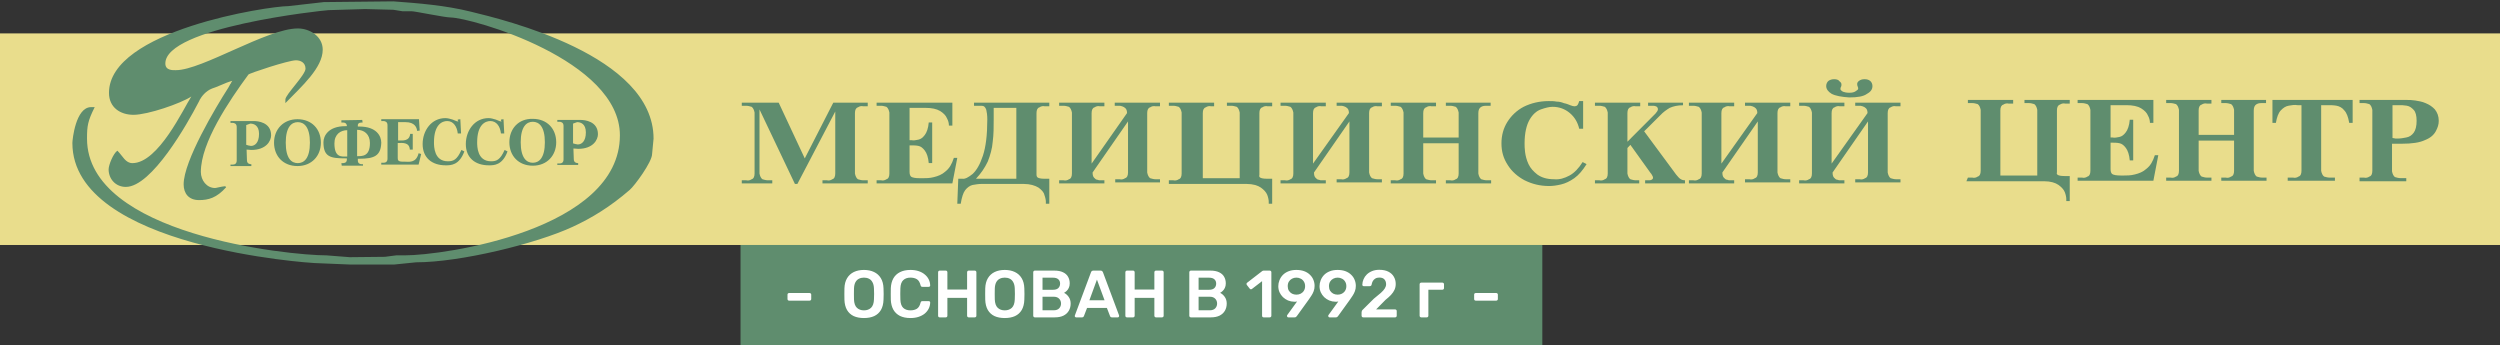 <svg width="449" height="62" viewBox="0 0 449 62" fill="none" xmlns="http://www.w3.org/2000/svg">
<rect x="0" y="0" width="449" height="62" fill="#333333" stroke="none"/>
<rect y="6" width="449" height="38" fill="#E9DD8C"/>
<path d="M133.224 18.436V18.997H134.019C134.372 18.997 134.638 19.091 134.991 19.184C135.256 19.372 135.433 19.746 135.521 20.214V31.164C135.521 31.725 135.344 32.099 134.991 32.193C134.726 32.38 134.372 32.474 134.019 32.38H133.224V32.942H138.702V32.38H137.907C137.554 32.38 137.289 32.287 136.935 32.193C136.67 32.006 136.493 31.631 136.405 31.164V19.652L142.767 33.035H143.209L150.013 20.027V31.164C150.013 31.725 149.837 32.099 149.483 32.193C149.218 32.38 148.865 32.474 148.511 32.38H147.716V32.942H155.846V32.38H155.05C154.697 32.38 154.432 32.287 154.078 32.193C153.813 32.006 153.636 31.631 153.548 31.164V20.308C153.548 19.746 153.725 19.372 154.078 19.278C154.343 19.091 154.697 18.997 155.05 19.091H155.846V18.436H149.66L144.535 28.45L139.851 18.436H133.224Z" fill="#5F8D6E"/>
<path d="M171.133 18.436H157.437V18.997H158.232C158.585 18.997 158.85 19.091 159.204 19.184C159.469 19.372 159.646 19.746 159.734 20.214V31.164C159.734 31.725 159.557 32.099 159.204 32.193C158.939 32.38 158.585 32.474 158.232 32.38H157.437V32.942H171.045L171.929 28.356H171.31C170.957 29.479 170.515 30.228 169.808 30.789C169.189 31.351 168.482 31.631 167.687 31.819C166.98 32.006 166.273 32.006 165.743 32.006C165.655 32.006 165.566 32.006 165.478 32.006C165.39 32.006 165.301 32.006 165.213 32.006C164.417 32.006 163.887 31.912 163.622 31.725C163.445 31.538 163.357 31.257 163.357 30.883V26.11H163.711C164.064 26.11 164.506 26.11 164.948 26.203C165.39 26.297 165.743 26.578 166.096 27.046C166.45 27.514 166.715 28.262 166.803 29.292H167.422V21.992H166.803C166.715 23.021 166.45 23.77 166.096 24.238C165.743 24.706 165.39 24.987 164.948 25.08C164.506 25.174 164.064 25.268 163.711 25.174H163.357V19.372H166.185C167.334 19.372 168.217 19.559 168.836 19.933C169.454 20.308 169.896 20.776 170.073 21.243C170.338 21.711 170.426 22.179 170.426 22.554H171.045V18.436H171.133Z" fill="#5F8D6E"/>
<path d="M174.933 18.436V18.997H175.905C176.259 18.997 176.524 18.997 176.701 19.091C176.877 19.184 177.054 19.465 177.142 19.746C177.231 20.12 177.319 20.682 177.319 21.431C177.319 24.238 177.054 26.391 176.524 27.982C175.994 29.573 175.375 30.602 174.668 31.257C173.961 31.819 173.343 32.193 172.812 32.099H172.105L171.929 36.592H172.547C172.724 35.469 172.989 34.626 173.343 34.158C173.696 33.69 174.226 33.316 174.668 33.222C175.198 33.129 175.728 33.035 176.259 33.035H183.858C185.007 33.035 185.891 33.316 186.509 33.69C187.039 34.065 187.481 34.533 187.57 35.001C187.746 35.469 187.835 35.937 187.835 36.217V36.592H188.453V32.099H187.481C186.951 32.099 186.598 32.006 186.421 31.912C186.244 31.819 186.156 31.631 186.156 31.351V20.308C186.156 19.746 186.332 19.372 186.686 19.278C186.951 19.091 187.305 18.997 187.658 19.091H188.453V18.436H174.933ZM182.533 32.099H175.287C176.17 31.164 176.877 30.134 177.407 29.011C177.849 27.888 178.203 26.671 178.291 25.455C178.468 24.145 178.468 22.834 178.468 21.431C178.468 21.243 178.468 21.056 178.468 20.869C178.468 20.682 178.468 20.495 178.468 20.308V19.372H182.533V32.099Z" fill="#5F8D6E"/>
<path d="M196.053 29.385V20.308C196.053 19.746 196.23 19.372 196.583 19.278C196.848 19.091 197.202 18.997 197.555 19.091H198.35V18.436H190.221V18.997H191.016C191.369 18.997 191.635 19.091 191.988 19.184C192.253 19.372 192.43 19.746 192.518 20.214V31.164C192.518 31.725 192.342 32.099 191.988 32.193C191.723 32.38 191.369 32.474 191.016 32.38H190.221V32.942H198.35V32.38H197.555C197.467 32.38 197.29 32.38 197.113 32.287C196.848 32.287 196.671 32.099 196.495 31.912C196.318 31.725 196.23 31.444 196.23 30.976L202.592 21.805V30.976C202.592 31.538 202.415 31.912 202.062 32.006C201.797 32.193 201.443 32.287 201.09 32.193H200.295V32.755H208.336V32.193H207.541C207.187 32.193 206.922 32.099 206.569 32.006C206.303 31.819 206.127 31.444 206.038 30.976V20.308C206.038 19.746 206.215 19.372 206.569 19.278C206.834 19.091 207.187 18.997 207.541 19.091H208.336V18.436H200.206V18.997H201.001C201.09 18.997 201.267 18.997 201.532 19.091C201.797 19.184 201.973 19.278 202.15 19.465C202.327 19.652 202.415 19.933 202.415 20.308L196.053 29.385Z" fill="#5F8D6E"/>
<path d="M209.926 33.035H223.888C225.036 33.035 225.92 33.316 226.45 33.69C226.981 34.065 227.422 34.533 227.599 35.001C227.776 35.469 227.864 35.937 227.864 36.217V36.592H228.483V32.099H227.511C226.892 32.099 226.539 32.006 226.362 31.912C226.185 31.819 226.097 31.631 226.185 31.444V20.308C226.185 19.746 226.362 19.372 226.715 19.278C226.981 19.091 227.334 18.997 227.687 19.091H228.483V18.436H220.353V18.997H221.148C221.502 18.997 221.767 19.091 222.12 19.184C222.385 19.372 222.562 19.746 222.651 20.214V32.006H216.023V20.308C216.023 19.746 216.2 19.372 216.553 19.278C216.818 19.091 217.172 18.997 217.525 19.091H218.056V18.436H209.926V18.997H210.721C211.075 18.997 211.34 19.091 211.693 19.184C211.958 19.372 212.135 19.746 212.223 20.214V31.164C212.223 31.725 212.047 32.099 211.693 32.193C211.428 32.38 211.075 32.474 210.721 32.38H209.926V33.035Z" fill="#5F8D6E"/>
<path d="M235.818 29.385V20.308C235.818 19.746 235.994 19.372 236.348 19.278C236.613 19.091 236.966 18.997 237.32 19.091H238.115V18.436H229.985V18.997H230.781C231.134 18.997 231.399 19.091 231.753 19.184C232.018 19.372 232.195 19.746 232.283 20.214V31.164C232.283 31.725 232.106 32.099 231.753 32.193C231.488 32.38 231.134 32.474 230.781 32.38H229.985V32.942H238.115V32.38H237.32C237.231 32.38 237.055 32.38 236.878 32.287C236.613 32.287 236.436 32.099 236.259 31.912C236.083 31.725 235.994 31.444 235.994 30.976L242.357 21.805V30.976C242.357 31.538 242.18 31.912 241.826 32.006C241.561 32.193 241.208 32.287 240.854 32.193H240.059V32.755H248.189V32.193H247.394C247.04 32.193 246.775 32.099 246.422 32.006C246.156 31.819 245.98 31.444 245.891 30.976V20.308C245.891 19.746 246.068 19.372 246.422 19.278C246.687 19.091 247.04 18.997 247.394 19.091H248.189V18.436H240.059V18.997H240.854C240.943 18.997 241.12 18.997 241.385 19.091C241.65 19.184 241.826 19.278 242.003 19.465C242.18 19.652 242.268 19.933 242.268 20.308L235.818 29.385Z" fill="#5F8D6E"/>
<path d="M255.612 24.8V20.308C255.612 19.746 255.788 19.372 256.142 19.278C256.407 19.091 256.76 18.997 257.114 19.091H257.909V18.436H249.779V18.997H250.575C250.928 18.997 251.193 19.091 251.547 19.184C251.812 19.372 251.988 19.746 252.077 20.214V31.164C252.077 31.725 251.9 32.099 251.547 32.193C251.282 32.38 250.928 32.474 250.575 32.38H249.779V32.942H257.909V32.38H257.114C256.76 32.38 256.495 32.287 256.142 32.193C255.877 32.006 255.7 31.631 255.612 31.164V25.735H261.974V31.164C261.974 31.725 261.797 32.099 261.444 32.193C261.179 32.38 260.825 32.474 260.472 32.38H259.676V32.942H267.806V32.38H267.011C266.657 32.38 266.392 32.287 266.039 32.193C265.774 32.006 265.597 31.631 265.509 31.164V20.308C265.509 19.746 265.685 19.372 266.039 19.184C266.392 18.997 266.657 18.997 266.922 18.997H267.718V18.436H259.676V18.997H260.472C260.825 18.997 261.09 19.091 261.444 19.184C261.709 19.372 261.886 19.746 261.974 20.214V24.706H255.612V24.8Z" fill="#5F8D6E"/>
<path d="M284.331 18.155H283.624C283.536 18.436 283.447 18.716 283.359 18.81C283.271 18.997 283.005 19.091 282.74 19.091C282.564 19.091 282.299 18.997 282.033 18.904C281.768 18.81 281.415 18.623 280.885 18.529C280.443 18.342 280.001 18.249 279.559 18.249C279.117 18.155 278.676 18.155 278.145 18.155C276.466 18.155 274.964 18.529 273.639 19.184C272.401 19.84 271.429 20.776 270.723 21.898C270.016 23.021 269.662 24.332 269.662 25.735C269.662 27.233 270.016 28.45 270.811 29.666C271.518 30.789 272.578 31.725 273.815 32.38C275.141 33.035 276.555 33.41 278.234 33.41C278.852 33.41 279.559 33.316 280.354 33.129C281.15 32.942 281.945 32.567 282.74 32.006C283.536 31.444 284.243 30.602 284.95 29.479L284.243 29.105C283.536 30.228 282.74 31.07 281.857 31.538C280.973 32.006 280.089 32.287 279.117 32.193C277.88 32.193 276.908 31.912 276.113 31.351C275.406 30.789 274.876 30.228 274.522 29.479C274.169 28.73 273.992 27.982 273.904 27.326C273.815 26.671 273.815 26.11 273.815 25.735C273.815 23.864 274.169 22.46 274.699 21.524C275.229 20.588 275.936 19.933 276.731 19.652C277.527 19.372 278.234 19.184 278.852 19.184C280.001 19.184 281.061 19.559 281.945 20.308C282.829 21.056 283.359 21.992 283.624 23.115H284.331V18.155Z" fill="#5F8D6E"/>
<path d="M292.284 25.455V20.308C292.284 19.746 292.461 19.372 292.815 19.278C293.08 19.091 293.433 18.997 293.787 19.091H294.582V18.436H286.452V18.997H287.247C287.601 18.997 287.866 19.091 288.219 19.184C288.485 19.372 288.661 19.746 288.75 20.214V31.164C288.75 31.725 288.573 32.099 288.219 32.193C287.954 32.38 287.601 32.474 287.247 32.38H286.452V32.942H294.405V32.38H293.787C293.433 32.38 293.168 32.287 292.815 32.193C292.549 32.006 292.373 31.631 292.284 31.164V26.578L292.815 26.016L296.438 31.07C296.526 31.164 296.614 31.257 296.703 31.444C296.791 31.631 296.879 31.725 296.879 31.912C296.879 32.099 296.791 32.193 296.614 32.287C296.438 32.38 296.261 32.38 295.996 32.38H295.466V32.942H302.623V32.38C302.27 32.38 302.005 32.287 301.74 32.099C301.474 31.912 301.298 31.631 301.033 31.351L295.289 23.583L298.205 20.682C298.735 20.12 299.265 19.746 299.884 19.372C300.502 19.091 301.298 18.904 302.27 18.904V18.436H295.996V18.997H296.879C297.233 18.997 297.41 19.091 297.586 19.184C297.675 19.278 297.763 19.465 297.763 19.559C297.763 19.652 297.763 19.746 297.675 19.933C297.586 20.027 297.498 20.214 297.321 20.401L292.284 25.455Z" fill="#5F8D6E"/>
<path d="M309.161 29.385V20.308C309.161 19.746 309.338 19.372 309.692 19.278C309.957 19.091 310.31 18.997 310.664 19.091H311.459V18.436H303.329V18.997H304.124C304.478 18.997 304.743 19.091 305.096 19.184C305.362 19.372 305.538 19.746 305.627 20.214V31.164C305.627 31.725 305.45 32.099 305.096 32.193C304.831 32.38 304.478 32.474 304.124 32.38H303.329V32.942H311.459V32.38H310.664C310.575 32.38 310.398 32.38 310.222 32.287C309.957 32.287 309.78 32.099 309.603 31.912C309.426 31.725 309.338 31.444 309.338 30.976L315.7 21.805V30.976C315.7 31.538 315.524 31.912 315.17 32.006C314.905 32.193 314.552 32.287 314.198 32.193H313.403V32.755H321.533V32.193H320.737C320.384 32.193 320.119 32.099 319.765 32.006C319.5 31.819 319.323 31.444 319.235 30.976V20.308C319.235 19.746 319.412 19.372 319.765 19.278C320.03 19.091 320.384 18.997 320.737 19.091H321.533V18.436H313.403V18.997H314.198C314.287 18.997 314.463 18.997 314.728 19.091C314.994 19.184 315.17 19.278 315.347 19.465C315.524 19.652 315.612 19.933 315.612 20.308L309.161 29.385Z" fill="#5F8D6E"/>
<path d="M328.956 29.385V20.308C328.956 19.746 329.133 19.372 329.486 19.278C329.752 19.091 330.105 18.997 330.458 19.091H331.254V18.436H323.124V18.997H323.919C324.273 18.997 324.538 19.091 324.891 19.184C325.156 19.372 325.333 19.746 325.422 20.214V31.163C325.422 31.725 325.245 32.099 324.891 32.193C324.626 32.38 324.273 32.474 323.919 32.38H323.124V32.942H331.254V32.38H330.458C330.37 32.38 330.193 32.38 330.017 32.287C329.752 32.287 329.575 32.099 329.398 31.912C329.221 31.725 329.133 31.444 329.133 30.976L335.495 21.805V30.976C335.495 31.538 335.319 31.912 334.965 32.006C334.7 32.193 334.347 32.287 333.993 32.193H333.198V32.755H341.328V32.193H340.532C340.179 32.193 339.914 32.099 339.56 32.006C339.295 31.819 339.118 31.444 339.03 30.976V20.308C339.03 19.746 339.207 19.372 339.56 19.278C339.825 19.091 340.179 18.997 340.532 19.091H341.328V18.436H333.198V18.997H333.993C334.081 18.997 334.258 18.997 334.523 19.091C334.788 19.184 334.965 19.278 335.142 19.465C335.319 19.652 335.407 19.933 335.407 20.308L328.956 29.385ZM332.137 16.658C331.607 16.658 331.254 16.564 330.989 16.47C330.724 16.283 330.547 16.19 330.547 16.003C330.547 15.909 330.547 15.722 330.635 15.628C330.724 15.441 330.724 15.347 330.724 15.16C330.724 14.973 330.635 14.786 330.37 14.599C330.193 14.318 329.84 14.224 329.398 14.224C329.045 14.224 328.691 14.318 328.426 14.505C328.161 14.692 327.984 15.067 327.984 15.441C327.984 16.003 328.338 16.47 328.956 16.845C329.663 17.219 330.724 17.406 332.137 17.5C333.64 17.5 334.7 17.313 335.319 16.845C336.026 16.47 336.291 16.003 336.291 15.441C336.291 15.067 336.114 14.692 335.849 14.505C335.584 14.318 335.319 14.224 334.877 14.224C334.435 14.224 334.17 14.318 333.905 14.505C333.64 14.692 333.551 14.88 333.551 15.067C333.551 15.254 333.551 15.347 333.64 15.535C333.728 15.722 333.728 15.815 333.728 15.909C333.728 16.096 333.551 16.19 333.286 16.377C333.021 16.564 332.668 16.658 332.137 16.658Z" fill="#5F8D6E"/>
<rect x="133" y="44" width="144" height="18" fill="#5F8D6E"/>
<path d="M353.168 32.552H367.13C368.279 32.552 369.162 32.832 369.693 33.207C370.223 33.581 370.665 34.049 370.841 34.517C371.018 34.985 371.106 35.453 371.106 35.734V36.108H371.725V31.616H370.753C370.134 31.616 369.781 31.522 369.604 31.429C369.427 31.335 369.339 31.148 369.427 30.961V19.824C369.427 19.262 369.604 18.888 369.958 18.794C370.223 18.607 370.576 18.514 370.93 18.607H371.725V17.952H363.595V18.514H364.391C364.744 18.514 365.009 18.607 365.363 18.701C365.628 18.888 365.804 19.262 365.893 19.73V31.522H359.265V19.824C359.265 19.262 359.442 18.888 359.795 18.794C360.061 18.607 360.414 18.514 360.767 18.607H361.563V17.952H353.433V18.514H354.228C354.582 18.514 354.847 18.607 355.2 18.701C355.465 18.888 355.642 19.262 355.731 19.73V30.68C355.731 31.241 355.554 31.616 355.2 31.709C354.935 31.897 354.582 31.99 354.228 31.897H353.433L353.168 32.552Z" fill="#5F8D6E"/>
<path d="M386.747 17.952H373.139V18.514H373.934C374.287 18.514 374.553 18.607 374.906 18.701C375.171 18.888 375.348 19.262 375.436 19.73V30.68C375.436 31.241 375.259 31.616 374.906 31.709C374.641 31.897 374.287 31.99 373.934 31.897H373.139V32.458H386.747L387.631 27.872H387.012C386.659 28.995 386.217 29.744 385.51 30.306C384.891 30.867 384.184 31.148 383.389 31.335C382.682 31.522 381.975 31.522 381.445 31.522C381.357 31.522 381.268 31.522 381.18 31.522C381.092 31.522 381.003 31.522 380.915 31.522C380.12 31.522 379.589 31.429 379.324 31.241C379.148 31.054 379.059 30.773 379.059 30.399V25.626H379.413C379.766 25.626 380.208 25.626 380.65 25.72C381.092 25.813 381.445 26.094 381.799 26.562C382.152 27.03 382.417 27.779 382.506 28.808H383.124V21.508H382.506C382.417 22.538 382.152 23.287 381.799 23.755C381.445 24.223 381.092 24.503 380.65 24.597C380.208 24.69 379.766 24.784 379.413 24.69H379.059V18.888H381.887C383.036 18.888 383.919 19.075 384.538 19.45C385.157 19.824 385.598 20.292 385.775 20.76C386.04 21.228 386.129 21.696 386.129 22.07H386.747V17.952Z" fill="#5F8D6E"/>
<path d="M394.877 24.316V19.824C394.877 19.262 395.054 18.888 395.407 18.794C395.672 18.607 396.026 18.514 396.379 18.607H397.175V17.952H389.045V18.514H389.84C390.194 18.514 390.459 18.607 390.812 18.701C391.077 18.888 391.254 19.262 391.342 19.73V30.68C391.342 31.241 391.166 31.616 390.812 31.709C390.547 31.897 390.194 31.99 389.84 31.897H389.045V32.458H397.175V31.897H396.379C396.026 31.897 395.761 31.803 395.407 31.709C395.142 31.522 394.965 31.148 394.877 30.68V25.252H401.24V30.68C401.24 31.241 401.063 31.616 400.709 31.709C400.444 31.897 400.091 31.99 399.737 31.897H398.942V32.458H407.072V31.897H406.276C405.923 31.897 405.658 31.803 405.304 31.709C405.039 31.522 404.863 31.148 404.774 30.68V19.824C404.774 19.262 404.951 18.888 405.304 18.701C405.658 18.514 405.923 18.514 406.188 18.514H406.983V17.952H398.942V18.514H399.737C400.091 18.514 400.356 18.607 400.709 18.701C400.974 18.888 401.151 19.262 401.24 19.73V24.223H394.877V24.316Z" fill="#5F8D6E"/>
<path d="M417.322 18.888H418.029C418.559 18.888 419.089 18.888 419.62 18.982C420.15 19.075 420.68 19.356 421.033 19.824C421.475 20.292 421.74 21.041 421.917 22.07H422.536V17.952H408.132V22.07H408.75C408.927 21.041 409.192 20.292 409.634 19.824C410.076 19.356 410.518 19.075 411.048 18.982C411.578 18.888 412.108 18.794 412.639 18.888H413.345V30.68C413.345 31.241 413.169 31.616 412.815 31.709C412.55 31.897 412.197 31.99 411.843 31.897H410.871V32.458H419.354V31.897H418.382C418.029 31.897 417.764 31.803 417.41 31.709C417.145 31.522 416.969 31.148 416.88 30.68V18.888H417.322Z" fill="#5F8D6E"/>
<path d="M423.773 32.552H432.168V31.99H431.108C430.754 31.99 430.489 31.897 430.136 31.803C429.871 31.616 429.694 31.241 429.606 30.773V25.813C429.871 25.813 430.224 25.813 430.489 25.813C430.754 25.813 431.108 25.813 431.373 25.813C433.14 25.813 434.554 25.626 435.526 25.158C436.498 24.784 437.117 24.223 437.47 23.567C437.824 22.912 438 22.351 438 21.696C438 20.853 437.735 20.198 437.294 19.637C436.852 19.169 436.322 18.794 435.615 18.514C434.996 18.233 434.289 18.139 433.759 18.046C433.14 17.952 432.698 17.952 432.345 17.952H423.773V18.514H424.569C424.922 18.514 425.187 18.607 425.541 18.701C425.806 18.888 425.983 19.262 426.071 19.73V30.68C426.071 31.241 425.894 31.616 425.541 31.709C425.276 31.897 424.922 31.99 424.569 31.897H423.773V32.552ZM429.694 18.888H430.843C431.285 18.888 431.726 18.888 432.257 18.982C432.787 19.075 433.14 19.356 433.494 19.73C433.847 20.105 434.024 20.76 434.024 21.696C434.024 22.631 433.847 23.38 433.494 23.848C433.14 24.316 432.698 24.597 432.168 24.69C431.638 24.784 431.196 24.878 430.754 24.878C430.578 24.878 430.401 24.878 430.224 24.878C430.047 24.878 429.871 24.784 429.694 24.784V18.888Z" fill="#5F8D6E"/>
<path d="M84.515 2.085C80.045 0.968 75.115 0.574 70.646 0.245L58.157 0.376L51.781 1.099C48.232 1.099 19.573 5.438 19.573 16.677C19.573 19.307 21.611 20.621 23.977 20.621C26.541 20.621 32.456 18.584 34.362 17.335C32.982 19.438 28.447 29.298 23.78 29.298C22.531 29.298 22.071 28.049 21.085 27.063C20.362 27.523 19.507 29.627 19.507 30.415C19.507 32.124 20.756 33.57 22.597 33.57C27.264 33.57 33.705 22.133 35.611 18.452C35.743 18.255 35.809 18.058 35.874 17.926C36.203 17.335 36.926 16.349 38.109 15.889C38.635 15.757 40.673 14.837 40.738 14.837C41.133 14.706 41.461 14.574 41.724 14.508C41.593 14.706 41.461 14.903 41.396 15.1C41.396 15.1 41.396 15.1 41.33 15.1V15.166C41.133 15.494 41.001 15.757 41.001 15.757C38.766 19.241 32.982 28.903 32.982 33.11C32.982 34.754 33.902 35.937 35.743 35.937C37.452 35.937 38.898 35.542 40.607 33.636C40.475 33.505 40.475 33.439 40.475 33.439C39.687 33.505 38.832 33.767 38.635 33.767C37.123 33.767 36.072 32.387 36.072 30.875C36.072 25.617 41.133 18.124 44.616 13.391C44.682 13.194 51.781 10.828 53.161 10.828C53.95 10.828 54.87 11.222 54.87 12.339C54.87 13.457 51.255 17.006 51.255 17.861V18.518C54.279 15.429 57.96 12.142 57.96 8.921C57.96 6.555 55.659 5.109 53.49 5.109C47.969 5.109 36.269 12.602 31.602 12.602C31.207 12.602 29.696 12.734 29.696 11.419C29.63 4.912 57.763 1.888 59.011 1.822L65.585 1.625L70.646 1.757C71.237 1.822 72.092 2.02 72.289 2.02H73.932C74.524 2.02 79.914 3.137 80.9 3.137C84.778 3.203 111.333 10.762 111.333 24.302C111.333 41.327 79.717 45.862 72.683 45.862H71.172C70.974 45.862 69.791 46.059 69.134 46.125L62.824 46.191L58.617 45.862C51.913 45.862 15.629 42.181 15.629 24.894C15.629 22.593 15.761 21.739 17.01 19.241H16.352C13.592 19.241 13 25.091 13 25.683C13 44.547 56.119 47.242 56.448 47.242L62.758 47.505H70.843L74.721 47.111C82.674 47.111 96.347 43.759 102.854 40.735C106.272 39.157 109.624 37.12 113.108 34.096C113.962 33.373 117.117 29.101 117.117 27.655C117.117 27.457 117.38 25.091 117.38 24.894C117.38 9.907 90.431 3.531 84.515 2.085Z" fill="#5F8D6E"/>
<path d="M57.631 25.617C57.631 23.185 55.988 21.41 53.425 21.41C50.927 21.41 49.218 23.185 49.218 25.617C49.218 28.049 50.861 29.823 53.425 29.823C55.988 29.823 57.631 27.983 57.631 25.617ZM51.321 25.617C51.321 22.79 52.373 21.936 53.49 21.936C54.608 21.936 55.659 22.79 55.659 25.617C55.659 28.443 54.608 29.298 53.49 29.298C52.373 29.298 51.321 28.509 51.321 25.617Z" fill="#5F8D6E"/>
<path d="M62.035 22.659C58.945 22.659 58.091 24.434 58.091 25.551C58.091 28.18 59.34 28.443 62.035 28.443H62.298V28.64C62.298 29.232 61.837 29.298 61.575 29.298H61.312L61.377 29.758H65.19V29.495H64.993C64.664 29.495 64.269 29.363 64.269 28.838V28.509H64.532C67.227 28.509 68.41 27.983 68.476 25.617C68.476 24.499 67.688 22.725 64.532 22.725H64.269V22.462C64.269 22.265 64.401 22.002 64.993 22.002H65.124L65.058 21.541L61.312 21.607V22.002H61.575C62.232 22.002 62.298 22.462 62.298 22.593V22.659H62.035ZM64.138 23.316C65.387 23.316 66.439 24.105 66.439 25.683C66.439 28.115 65.058 28.049 64.138 28.049V23.316ZM62.363 23.382V28.115C61.377 28.115 60.063 28.378 60.063 25.748C60.063 24.105 61.18 23.382 62.363 23.382Z" fill="#5F8D6E"/>
<path d="M68.871 29.232H68.477V29.561H75.181L75.641 27.654L75.181 27.523C74.721 29.363 73.406 29.035 72.618 29.035C72.552 29.035 72.42 29.035 72.355 29.035C71.5 29.035 71.434 28.772 71.434 28.377V25.682H71.632C72.157 25.682 73.538 25.485 73.604 26.866H74.129V24.039H73.669C73.538 25.419 72.223 25.222 71.697 25.222H71.5V21.936H72.815C74.524 21.936 74.852 22.922 74.918 23.513L75.378 23.448L75.247 21.41H68.477V21.739H68.871C69.134 21.739 69.594 21.87 69.594 22.462V28.509C69.594 29.1 69.2 29.232 68.871 29.232Z" fill="#5F8D6E"/>
<path d="M81.294 21.476C80.834 21.344 80.44 21.213 79.98 21.213C77.482 21.213 75.904 23.448 75.904 25.88C75.904 28.312 77.548 29.692 80.045 29.692C80.966 29.692 82.477 29.692 83.398 27.194L82.872 26.931C82.083 28.706 81.426 28.969 80.44 28.969C77.942 28.969 77.942 26.274 77.942 25.551C77.942 22.396 79.388 21.739 80.308 21.739C81.426 21.739 82.083 22.725 82.214 23.974H82.806L82.675 21.41L82.214 21.476C82.149 21.805 82.543 21.805 82.214 21.805C82.017 21.805 81.82 21.673 81.294 21.476Z" fill="#5F8D6E"/>
<path d="M99.896 25.551C99.896 23.119 98.253 21.345 95.689 21.345C93.126 21.279 91.482 23.119 91.482 25.551C91.482 27.983 93.126 29.758 95.689 29.758C98.253 29.758 99.896 27.918 99.896 25.551ZM93.52 25.551C93.52 22.725 94.572 21.87 95.689 21.87C96.807 21.87 97.858 22.725 97.858 25.551C97.858 28.378 96.807 29.232 95.689 29.232C94.572 29.232 93.52 28.378 93.52 25.551Z" fill="#5F8D6E"/>
<path d="M100.488 29.363H100.094V29.626H103.84V29.298C103.577 29.298 103.052 29.232 103.052 28.575L102.986 26.669C103.315 26.669 103.577 26.734 103.84 26.734C106.535 26.734 107.39 25.091 107.39 24.105C107.39 21.739 104.958 21.541 104.301 21.541H100.094V21.87H100.488C100.751 21.87 101.211 22.002 101.211 22.593V28.64C101.211 29.232 100.817 29.363 100.488 29.363ZM102.92 22.199L103.643 21.936C104.235 21.936 105.221 22.199 105.221 23.776C105.221 25.42 104.432 25.945 103.775 25.945C103.577 25.945 103.117 25.814 102.92 25.748V22.199Z" fill="#5F8D6E"/>
<path d="M89.051 21.476C88.591 21.344 88.197 21.213 87.736 21.213C85.239 21.213 83.661 23.448 83.661 25.88C83.661 28.312 85.304 29.692 87.802 29.692C88.722 29.692 90.234 29.692 91.154 27.194L90.629 26.931C89.84 28.706 89.183 28.969 88.197 28.969C85.699 28.969 85.699 26.274 85.699 25.551C85.699 22.396 87.145 21.739 88.065 21.739C89.183 21.739 89.84 22.725 89.971 23.974H90.563L90.431 21.41L89.971 21.476C89.906 21.805 90.3 21.805 89.971 21.805C89.774 21.805 89.577 21.673 89.051 21.476Z" fill="#5F8D6E"/>
<path d="M41.79 29.561H41.395V29.824H45.142V29.495C44.879 29.495 44.353 29.429 44.353 28.772L44.288 26.866C44.616 26.866 44.879 26.931 45.142 26.931C47.837 26.931 48.692 25.288 48.692 24.302C48.692 21.936 46.26 21.739 45.602 21.739H41.395V22.067H41.79C42.053 22.067 42.513 22.199 42.513 22.791V28.838C42.513 29.429 42.118 29.561 41.79 29.561ZM44.222 22.462L44.945 22.199C45.536 22.199 46.523 22.462 46.523 24.039C46.523 25.683 45.734 26.209 45.076 26.209C44.879 26.209 44.419 26.077 44.222 26.011V22.462Z" fill="#5F8D6E"/>
<path d="M155.164 57.12C154.452 57.12 153.84 57.004 153.328 56.772C152.816 56.532 152.416 56.168 152.128 55.68C151.84 55.184 151.684 54.568 151.66 53.832C151.652 53.488 151.648 53.148 151.648 52.812C151.648 52.476 151.652 52.132 151.66 51.78C151.684 51.052 151.844 50.444 152.14 49.956C152.436 49.468 152.84 49.1 153.352 48.852C153.872 48.604 154.476 48.48 155.164 48.48C155.852 48.48 156.456 48.604 156.976 48.852C157.496 49.1 157.904 49.468 158.2 49.956C158.496 50.444 158.656 51.052 158.68 51.78C158.696 52.132 158.704 52.476 158.704 52.812C158.704 53.148 158.696 53.488 158.68 53.832C158.656 54.568 158.5 55.184 158.212 55.68C157.924 56.168 157.52 56.532 157 56.772C156.488 57.004 155.876 57.12 155.164 57.12ZM155.164 55.74C155.684 55.74 156.108 55.588 156.436 55.284C156.764 54.972 156.94 54.468 156.964 53.772C156.98 53.42 156.988 53.096 156.988 52.8C156.988 52.496 156.98 52.172 156.964 51.828C156.948 51.364 156.86 50.988 156.7 50.7C156.548 50.404 156.34 50.192 156.076 50.064C155.812 49.928 155.508 49.86 155.164 49.86C154.828 49.86 154.528 49.928 154.264 50.064C154 50.192 153.788 50.404 153.628 50.7C153.476 50.988 153.392 51.364 153.376 51.828C153.368 52.172 153.364 52.496 153.364 52.8C153.364 53.096 153.368 53.42 153.376 53.772C153.4 54.468 153.576 54.972 153.904 55.284C154.232 55.588 154.652 55.74 155.164 55.74ZM163.52 57.12C162.776 57.12 162.144 56.992 161.624 56.736C161.112 56.472 160.72 56.1 160.448 55.62C160.176 55.132 160.024 54.548 159.992 53.868C159.984 53.54 159.98 53.188 159.98 52.812C159.98 52.436 159.984 52.076 159.992 51.732C160.024 51.06 160.176 50.48 160.448 49.992C160.728 49.504 161.124 49.132 161.636 48.876C162.156 48.612 162.784 48.48 163.52 48.48C164.064 48.48 164.552 48.552 164.984 48.696C165.416 48.84 165.784 49.04 166.088 49.296C166.392 49.544 166.628 49.836 166.796 50.172C166.964 50.508 167.052 50.872 167.06 51.264C167.068 51.336 167.044 51.396 166.988 51.444C166.94 51.492 166.88 51.516 166.808 51.516H165.668C165.58 51.516 165.508 51.496 165.452 51.456C165.396 51.408 165.356 51.332 165.332 51.228C165.204 50.7 164.984 50.34 164.672 50.148C164.36 49.956 163.972 49.86 163.508 49.86C162.972 49.86 162.544 50.012 162.224 50.316C161.904 50.612 161.732 51.104 161.708 51.792C161.684 52.448 161.684 53.12 161.708 53.808C161.732 54.496 161.904 54.992 162.224 55.296C162.544 55.592 162.972 55.74 163.508 55.74C163.972 55.74 164.36 55.644 164.672 55.452C164.984 55.252 165.204 54.892 165.332 54.372C165.356 54.26 165.396 54.184 165.452 54.144C165.508 54.104 165.58 54.084 165.668 54.084H166.808C166.88 54.084 166.94 54.108 166.988 54.156C167.044 54.204 167.068 54.264 167.06 54.336C167.052 54.728 166.964 55.092 166.796 55.428C166.628 55.764 166.392 56.06 166.088 56.316C165.784 56.564 165.416 56.76 164.984 56.904C164.552 57.048 164.064 57.12 163.52 57.12ZM168.771 57C168.691 57 168.623 56.976 168.567 56.928C168.511 56.872 168.483 56.8 168.483 56.712V48.9C168.483 48.812 168.511 48.74 168.567 48.684C168.623 48.628 168.691 48.6 168.771 48.6H169.863C169.951 48.6 170.019 48.628 170.067 48.684C170.123 48.74 170.151 48.812 170.151 48.9V51.996H173.691V48.9C173.691 48.812 173.719 48.74 173.775 48.684C173.831 48.628 173.899 48.6 173.979 48.6H175.059C175.147 48.6 175.219 48.628 175.275 48.684C175.331 48.74 175.359 48.812 175.359 48.9V56.712C175.359 56.792 175.331 56.86 175.275 56.916C175.219 56.972 175.147 57 175.059 57H173.979C173.899 57 173.831 56.972 173.775 56.916C173.719 56.86 173.691 56.792 173.691 56.712V53.496H170.151V56.712C170.151 56.792 170.123 56.86 170.067 56.916C170.019 56.972 169.951 57 169.863 57H168.771ZM180.453 57.12C179.741 57.12 179.129 57.004 178.617 56.772C178.105 56.532 177.705 56.168 177.417 55.68C177.129 55.184 176.973 54.568 176.949 53.832C176.941 53.488 176.937 53.148 176.937 52.812C176.937 52.476 176.941 52.132 176.949 51.78C176.973 51.052 177.133 50.444 177.429 49.956C177.725 49.468 178.129 49.1 178.641 48.852C179.161 48.604 179.765 48.48 180.453 48.48C181.141 48.48 181.745 48.604 182.265 48.852C182.785 49.1 183.193 49.468 183.489 49.956C183.785 50.444 183.945 51.052 183.969 51.78C183.985 52.132 183.993 52.476 183.993 52.812C183.993 53.148 183.985 53.488 183.969 53.832C183.945 54.568 183.789 55.184 183.501 55.68C183.213 56.168 182.809 56.532 182.289 56.772C181.777 57.004 181.165 57.12 180.453 57.12ZM180.453 55.74C180.973 55.74 181.397 55.588 181.725 55.284C182.053 54.972 182.229 54.468 182.253 53.772C182.269 53.42 182.277 53.096 182.277 52.8C182.277 52.496 182.269 52.172 182.253 51.828C182.237 51.364 182.149 50.988 181.989 50.7C181.837 50.404 181.629 50.192 181.365 50.064C181.101 49.928 180.797 49.86 180.453 49.86C180.117 49.86 179.817 49.928 179.553 50.064C179.289 50.192 179.077 50.404 178.917 50.7C178.765 50.988 178.681 51.364 178.665 51.828C178.657 52.172 178.653 52.496 178.653 52.8C178.653 53.096 178.657 53.42 178.665 53.772C178.689 54.468 178.865 54.972 179.193 55.284C179.521 55.588 179.941 55.74 180.453 55.74ZM185.857 57C185.777 57 185.709 56.972 185.653 56.916C185.597 56.86 185.569 56.792 185.569 56.712V48.9C185.569 48.812 185.597 48.74 185.653 48.684C185.709 48.628 185.777 48.6 185.857 48.6H189.337C189.985 48.6 190.513 48.7 190.921 48.9C191.329 49.092 191.629 49.36 191.821 49.704C192.021 50.048 192.121 50.448 192.121 50.904C192.121 51.208 192.065 51.476 191.953 51.708C191.849 51.932 191.717 52.116 191.557 52.26C191.405 52.404 191.253 52.516 191.101 52.596C191.413 52.74 191.689 52.98 191.929 53.316C192.169 53.652 192.289 54.052 192.289 54.516C192.289 54.996 192.181 55.424 191.965 55.8C191.749 56.176 191.429 56.472 191.005 56.688C190.581 56.896 190.057 57 189.433 57H185.857ZM187.237 55.728H189.241C189.673 55.728 190.001 55.612 190.225 55.38C190.449 55.14 190.561 54.852 190.561 54.516C190.561 54.164 190.445 53.872 190.213 53.64C189.989 53.408 189.665 53.292 189.241 53.292H187.237V55.728ZM187.237 52.044H189.121C189.545 52.044 189.861 51.944 190.069 51.744C190.285 51.536 190.393 51.268 190.393 50.94C190.393 50.604 190.285 50.344 190.069 50.16C189.861 49.968 189.545 49.872 189.121 49.872H187.237V52.044ZM193.279 57C193.215 57 193.155 56.976 193.099 56.928C193.051 56.88 193.027 56.82 193.027 56.748C193.027 56.716 193.035 56.68 193.051 56.64L195.943 48.9C195.967 48.82 196.011 48.752 196.075 48.696C196.147 48.632 196.243 48.6 196.363 48.6H197.671C197.791 48.6 197.883 48.632 197.947 48.696C198.011 48.752 198.059 48.82 198.091 48.9L200.983 56.64C200.991 56.68 200.995 56.716 200.995 56.748C200.995 56.82 200.971 56.88 200.923 56.928C200.875 56.976 200.819 57 200.755 57H199.711C199.599 57 199.515 56.976 199.459 56.928C199.411 56.872 199.379 56.82 199.363 56.772L198.799 55.308H195.235L194.671 56.772C194.655 56.82 194.619 56.872 194.563 56.928C194.515 56.976 194.435 57 194.323 57H193.279ZM195.655 53.928H198.379L197.011 50.22L195.655 53.928ZM202.404 57C202.324 57 202.256 56.976 202.2 56.928C202.144 56.872 202.116 56.8 202.116 56.712V48.9C202.116 48.812 202.144 48.74 202.2 48.684C202.256 48.628 202.324 48.6 202.404 48.6H203.496C203.584 48.6 203.652 48.628 203.7 48.684C203.756 48.74 203.784 48.812 203.784 48.9V51.996H207.324V48.9C207.324 48.812 207.352 48.74 207.408 48.684C207.464 48.628 207.532 48.6 207.612 48.6H208.692C208.78 48.6 208.852 48.628 208.908 48.684C208.964 48.74 208.992 48.812 208.992 48.9V56.712C208.992 56.792 208.964 56.86 208.908 56.916C208.852 56.972 208.78 57 208.692 57H207.612C207.532 57 207.464 56.972 207.408 56.916C207.352 56.86 207.324 56.792 207.324 56.712V53.496H203.784V56.712C203.784 56.792 203.756 56.86 203.7 56.916C203.652 56.972 203.584 57 203.496 57H202.404ZM213.888 57C213.808 57 213.74 56.972 213.684 56.916C213.628 56.86 213.6 56.792 213.6 56.712V48.9C213.6 48.812 213.628 48.74 213.684 48.684C213.74 48.628 213.808 48.6 213.888 48.6H217.368C218.016 48.6 218.544 48.7 218.952 48.9C219.36 49.092 219.66 49.36 219.852 49.704C220.052 50.048 220.152 50.448 220.152 50.904C220.152 51.208 220.096 51.476 219.984 51.708C219.88 51.932 219.748 52.116 219.588 52.26C219.436 52.404 219.284 52.516 219.132 52.596C219.444 52.74 219.72 52.98 219.96 53.316C220.2 53.652 220.32 54.052 220.32 54.516C220.32 54.996 220.212 55.424 219.996 55.8C219.78 56.176 219.46 56.472 219.036 56.688C218.612 56.896 218.088 57 217.464 57H213.888ZM215.268 55.728H217.272C217.704 55.728 218.032 55.612 218.256 55.38C218.48 55.14 218.592 54.852 218.592 54.516C218.592 54.164 218.476 53.872 218.244 53.64C218.02 53.408 217.696 53.292 217.272 53.292H215.268V55.728ZM215.268 52.044H217.152C217.576 52.044 217.892 51.944 218.1 51.744C218.316 51.536 218.424 51.268 218.424 50.94C218.424 50.604 218.316 50.344 218.1 50.16C217.892 49.968 217.576 49.872 217.152 49.872H215.268V52.044ZM226.957 57C226.869 57 226.797 56.972 226.741 56.916C226.693 56.86 226.669 56.792 226.669 56.712V50.496L224.845 51.9C224.773 51.948 224.701 51.968 224.629 51.96C224.557 51.944 224.493 51.9 224.437 51.828L223.933 51.18C223.885 51.108 223.865 51.032 223.873 50.952C223.889 50.872 223.933 50.808 224.005 50.76L226.693 48.684C226.741 48.644 226.789 48.62 226.837 48.612C226.885 48.604 226.937 48.6 226.993 48.6H228.049C228.129 48.6 228.197 48.628 228.253 48.684C228.309 48.74 228.337 48.808 228.337 48.888V56.712C228.337 56.792 228.309 56.86 228.253 56.916C228.197 56.972 228.129 57 228.049 57H226.957ZM231.396 57C231.324 57 231.264 56.976 231.216 56.928C231.168 56.872 231.144 56.808 231.144 56.736C231.144 56.696 231.148 56.664 231.156 56.64C231.172 56.616 231.184 56.596 231.192 56.58L232.956 54.144C232.796 54.184 232.628 54.2 232.452 54.192C232.052 54.184 231.676 54.108 231.324 53.964C230.98 53.812 230.676 53.612 230.412 53.364C230.156 53.108 229.952 52.816 229.8 52.488C229.656 52.152 229.583 51.788 229.583 51.396C229.583 51.036 229.652 50.684 229.788 50.34C229.924 49.988 230.124 49.672 230.388 49.392C230.66 49.112 230.996 48.892 231.396 48.732C231.804 48.564 232.28 48.48 232.824 48.48C233.36 48.48 233.832 48.556 234.24 48.708C234.648 48.86 234.988 49.072 235.26 49.344C235.54 49.608 235.748 49.912 235.884 50.256C236.028 50.6 236.1 50.964 236.1 51.348C236.1 51.692 236.044 52.012 235.932 52.308C235.82 52.604 235.68 52.876 235.512 53.124C235.352 53.364 235.192 53.6 235.032 53.832L232.92 56.76C232.888 56.8 232.84 56.852 232.776 56.916C232.72 56.972 232.632 57 232.512 57H231.396ZM232.836 52.92C233.124 52.92 233.384 52.86 233.616 52.74C233.856 52.612 234.044 52.436 234.18 52.212C234.324 51.98 234.396 51.708 234.396 51.396C234.396 51.076 234.324 50.804 234.18 50.58C234.044 50.348 233.856 50.172 233.616 50.052C233.376 49.924 233.116 49.86 232.836 49.86C232.548 49.86 232.284 49.924 232.044 50.052C231.812 50.172 231.624 50.348 231.48 50.58C231.344 50.804 231.276 51.076 231.276 51.396C231.276 51.708 231.344 51.98 231.48 52.212C231.624 52.436 231.812 52.612 232.044 52.74C232.284 52.86 232.548 52.92 232.836 52.92ZM238.802 57C238.73 57 238.67 56.976 238.622 56.928C238.574 56.872 238.55 56.808 238.55 56.736C238.55 56.696 238.554 56.664 238.562 56.64C238.578 56.616 238.59 56.596 238.598 56.58L240.362 54.144C240.202 54.184 240.034 54.2 239.858 54.192C239.458 54.184 239.082 54.108 238.73 53.964C238.386 53.812 238.082 53.612 237.818 53.364C237.562 53.108 237.358 52.816 237.206 52.488C237.062 52.152 236.99 51.788 236.99 51.396C236.99 51.036 237.058 50.684 237.194 50.34C237.33 49.988 237.53 49.672 237.794 49.392C238.066 49.112 238.402 48.892 238.802 48.732C239.21 48.564 239.686 48.48 240.23 48.48C240.766 48.48 241.238 48.556 241.646 48.708C242.054 48.86 242.394 49.072 242.666 49.344C242.946 49.608 243.154 49.912 243.29 50.256C243.434 50.6 243.506 50.964 243.506 51.348C243.506 51.692 243.45 52.012 243.338 52.308C243.226 52.604 243.086 52.876 242.918 53.124C242.758 53.364 242.598 53.6 242.438 53.832L240.326 56.76C240.294 56.8 240.246 56.852 240.182 56.916C240.126 56.972 240.038 57 239.918 57H238.802ZM240.242 52.92C240.53 52.92 240.79 52.86 241.022 52.74C241.262 52.612 241.45 52.436 241.586 52.212C241.73 51.98 241.802 51.708 241.802 51.396C241.802 51.076 241.73 50.804 241.586 50.58C241.45 50.348 241.262 50.172 241.022 50.052C240.782 49.924 240.522 49.86 240.242 49.86C239.954 49.86 239.69 49.924 239.45 50.052C239.218 50.172 239.03 50.348 238.886 50.58C238.75 50.804 238.682 51.076 238.682 51.396C238.682 51.708 238.75 51.98 238.886 52.212C239.03 52.436 239.218 52.612 239.45 52.74C239.69 52.86 239.954 52.92 240.242 52.92ZM244.828 57C244.748 57 244.68 56.972 244.624 56.916C244.568 56.86 244.54 56.792 244.54 56.712V56.1C244.54 56.028 244.556 55.944 244.588 55.848C244.628 55.744 244.712 55.64 244.84 55.536L246.736 53.652C247.264 53.236 247.688 52.884 248.008 52.596C248.336 52.3 248.572 52.032 248.716 51.792C248.868 51.544 248.944 51.3 248.944 51.06C248.944 50.7 248.844 50.408 248.644 50.184C248.452 49.96 248.144 49.848 247.72 49.848C247.44 49.848 247.204 49.908 247.012 50.028C246.82 50.14 246.668 50.292 246.556 50.484C246.452 50.676 246.38 50.888 246.34 51.12C246.324 51.224 246.28 51.296 246.208 51.336C246.136 51.376 246.064 51.396 245.992 51.396H244.924C244.852 51.396 244.792 51.372 244.744 51.324C244.696 51.276 244.672 51.22 244.672 51.156C244.68 50.812 244.752 50.48 244.888 50.16C245.024 49.832 245.22 49.544 245.476 49.296C245.74 49.04 246.06 48.836 246.436 48.684C246.812 48.532 247.236 48.456 247.708 48.456C248.372 48.456 248.92 48.568 249.352 48.792C249.792 49.016 250.12 49.32 250.336 49.704C250.56 50.088 250.672 50.52 250.672 51C250.672 51.376 250.6 51.724 250.456 52.044C250.312 52.356 250.104 52.66 249.832 52.956C249.56 53.244 249.232 53.54 248.848 53.844L247.144 55.572H250.564C250.652 55.572 250.72 55.6 250.768 55.656C250.824 55.704 250.852 55.772 250.852 55.86V56.712C250.852 56.792 250.824 56.86 250.768 56.916C250.72 56.972 250.652 57 250.564 57H244.828ZM255.252 57C255.172 57 255.104 56.972 255.048 56.916C254.992 56.86 254.964 56.792 254.964 56.712V51.048C254.964 50.968 254.992 50.9 255.048 50.844C255.104 50.788 255.172 50.76 255.252 50.76H259.056C259.136 50.76 259.204 50.788 259.26 50.844C259.316 50.9 259.344 50.968 259.344 51.048V51.744C259.344 51.824 259.316 51.892 259.26 51.948C259.204 52.004 259.136 52.032 259.056 52.032H256.536V56.712C256.536 56.792 256.508 56.86 256.452 56.916C256.404 56.972 256.336 57 256.248 57H255.252Z" fill="white"/>
<path d="M141.724 53.995C141.636 53.995 141.564 53.967 141.508 53.911C141.46 53.855 141.436 53.787 141.436 53.707V52.915C141.436 52.835 141.46 52.767 141.508 52.711C141.564 52.655 141.636 52.627 141.724 52.627H145.408C145.488 52.627 145.556 52.655 145.612 52.711C145.668 52.767 145.696 52.835 145.696 52.915V53.707C145.696 53.787 145.668 53.855 145.612 53.911C145.556 53.967 145.488 53.995 145.408 53.995H141.724Z" fill="white"/>
<path d="M265.044 53.995C264.956 53.995 264.884 53.967 264.828 53.911C264.78 53.855 264.756 53.787 264.756 53.707V52.915C264.756 52.835 264.78 52.767 264.828 52.711C264.884 52.655 264.956 52.627 265.044 52.627H268.728C268.808 52.627 268.876 52.655 268.932 52.711C268.988 52.767 269.016 52.835 269.016 52.915V53.707C269.016 53.787 268.988 53.855 268.932 53.911C268.876 53.967 268.808 53.995 268.728 53.995H265.044Z" fill="white"/>
</svg>
